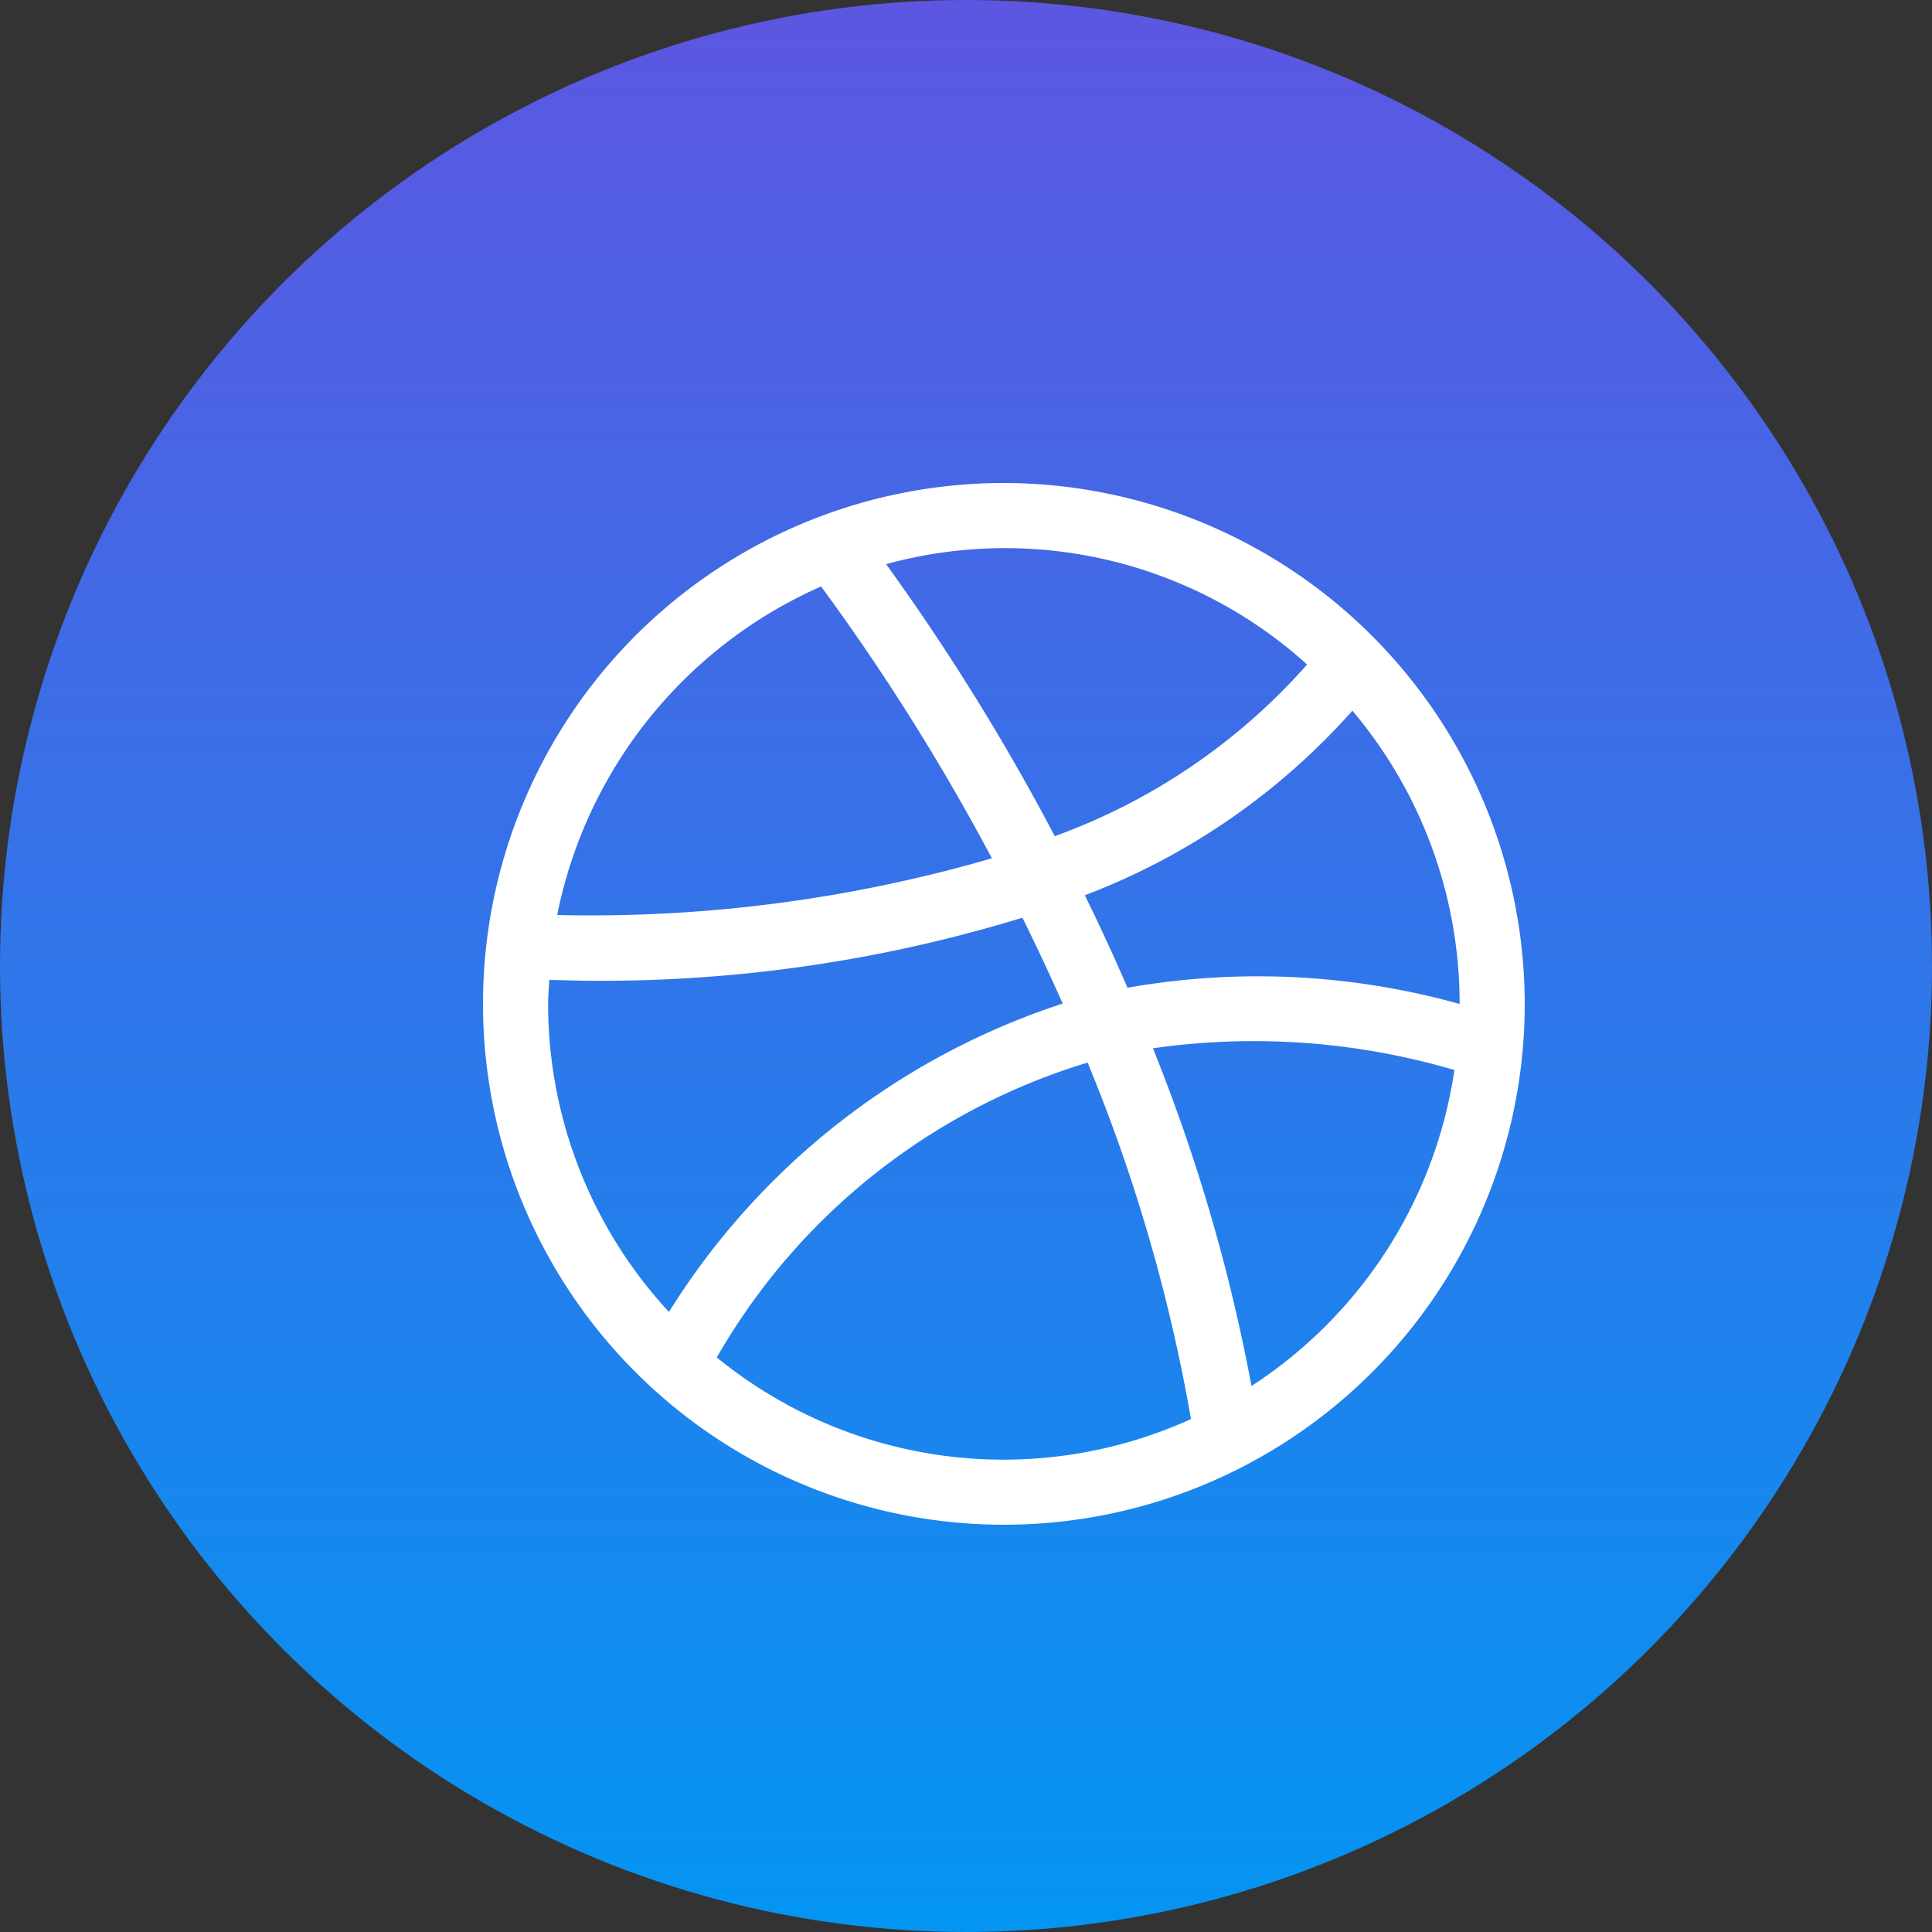 <svg xmlns="http://www.w3.org/2000/svg" xmlns:xlink="http://www.w3.org/1999/xlink" viewBox="923 603 20 20"><rect x="923" y="603" width="20" height="20" fill="#333333" stroke="none"/><defs><style>.a{fill:url(#a);}.b{fill:#fff;}</style><linearGradient id="a" x1="0.5" x2="0.5" y2="1" gradientUnits="objectBoundingBox"><stop offset="0" stop-color="#5d56e1"/><stop offset="1" stop-color="#0395f2"/></linearGradient></defs><g transform="translate(823 376)"><circle class="a" cx="10" cy="10" r="10" transform="translate(100 227)"/><g transform="translate(105 232)"><path class="b" d="M5.392,0a5.392,5.392,0,1,0,5.392,5.392A5.4,5.4,0,0,0,5.392,0Zm4.718,5.393a7.765,7.765,0,0,0-3.438-.168c-.144-.332-.292-.652-.442-.957A7.06,7.06,0,0,0,9,2.357a4.7,4.7,0,0,1,1.11,3.035ZM8.531,1.879A6.38,6.38,0,0,1,5.919,3.656,23.418,23.418,0,0,0,4.173.84,4.66,4.66,0,0,1,8.531,1.879ZM3.5,1.071A22.951,22.951,0,0,1,5.268,3.885a14.875,14.875,0,0,1-4.5.587A4.732,4.732,0,0,1,3.5,1.071ZM.674,5.392c0-.083.009-.164.012-.247.126,0,.282.008.465.008A14.872,14.872,0,0,0,5.584,4.5q.211.426.417.889A7.566,7.566,0,0,0,1.925,8.581,4.694,4.694,0,0,1,.674,5.392ZM2.42,9.052A6.643,6.643,0,0,1,6.259,6,17.517,17.517,0,0,1,7.329,9.69,4.691,4.691,0,0,1,2.42,9.052Zm5.536.3a18.35,18.35,0,0,0-1.021-3.5,7.355,7.355,0,0,1,3.121.225A4.72,4.72,0,0,1,7.955,9.348Z"/></g></g></svg>